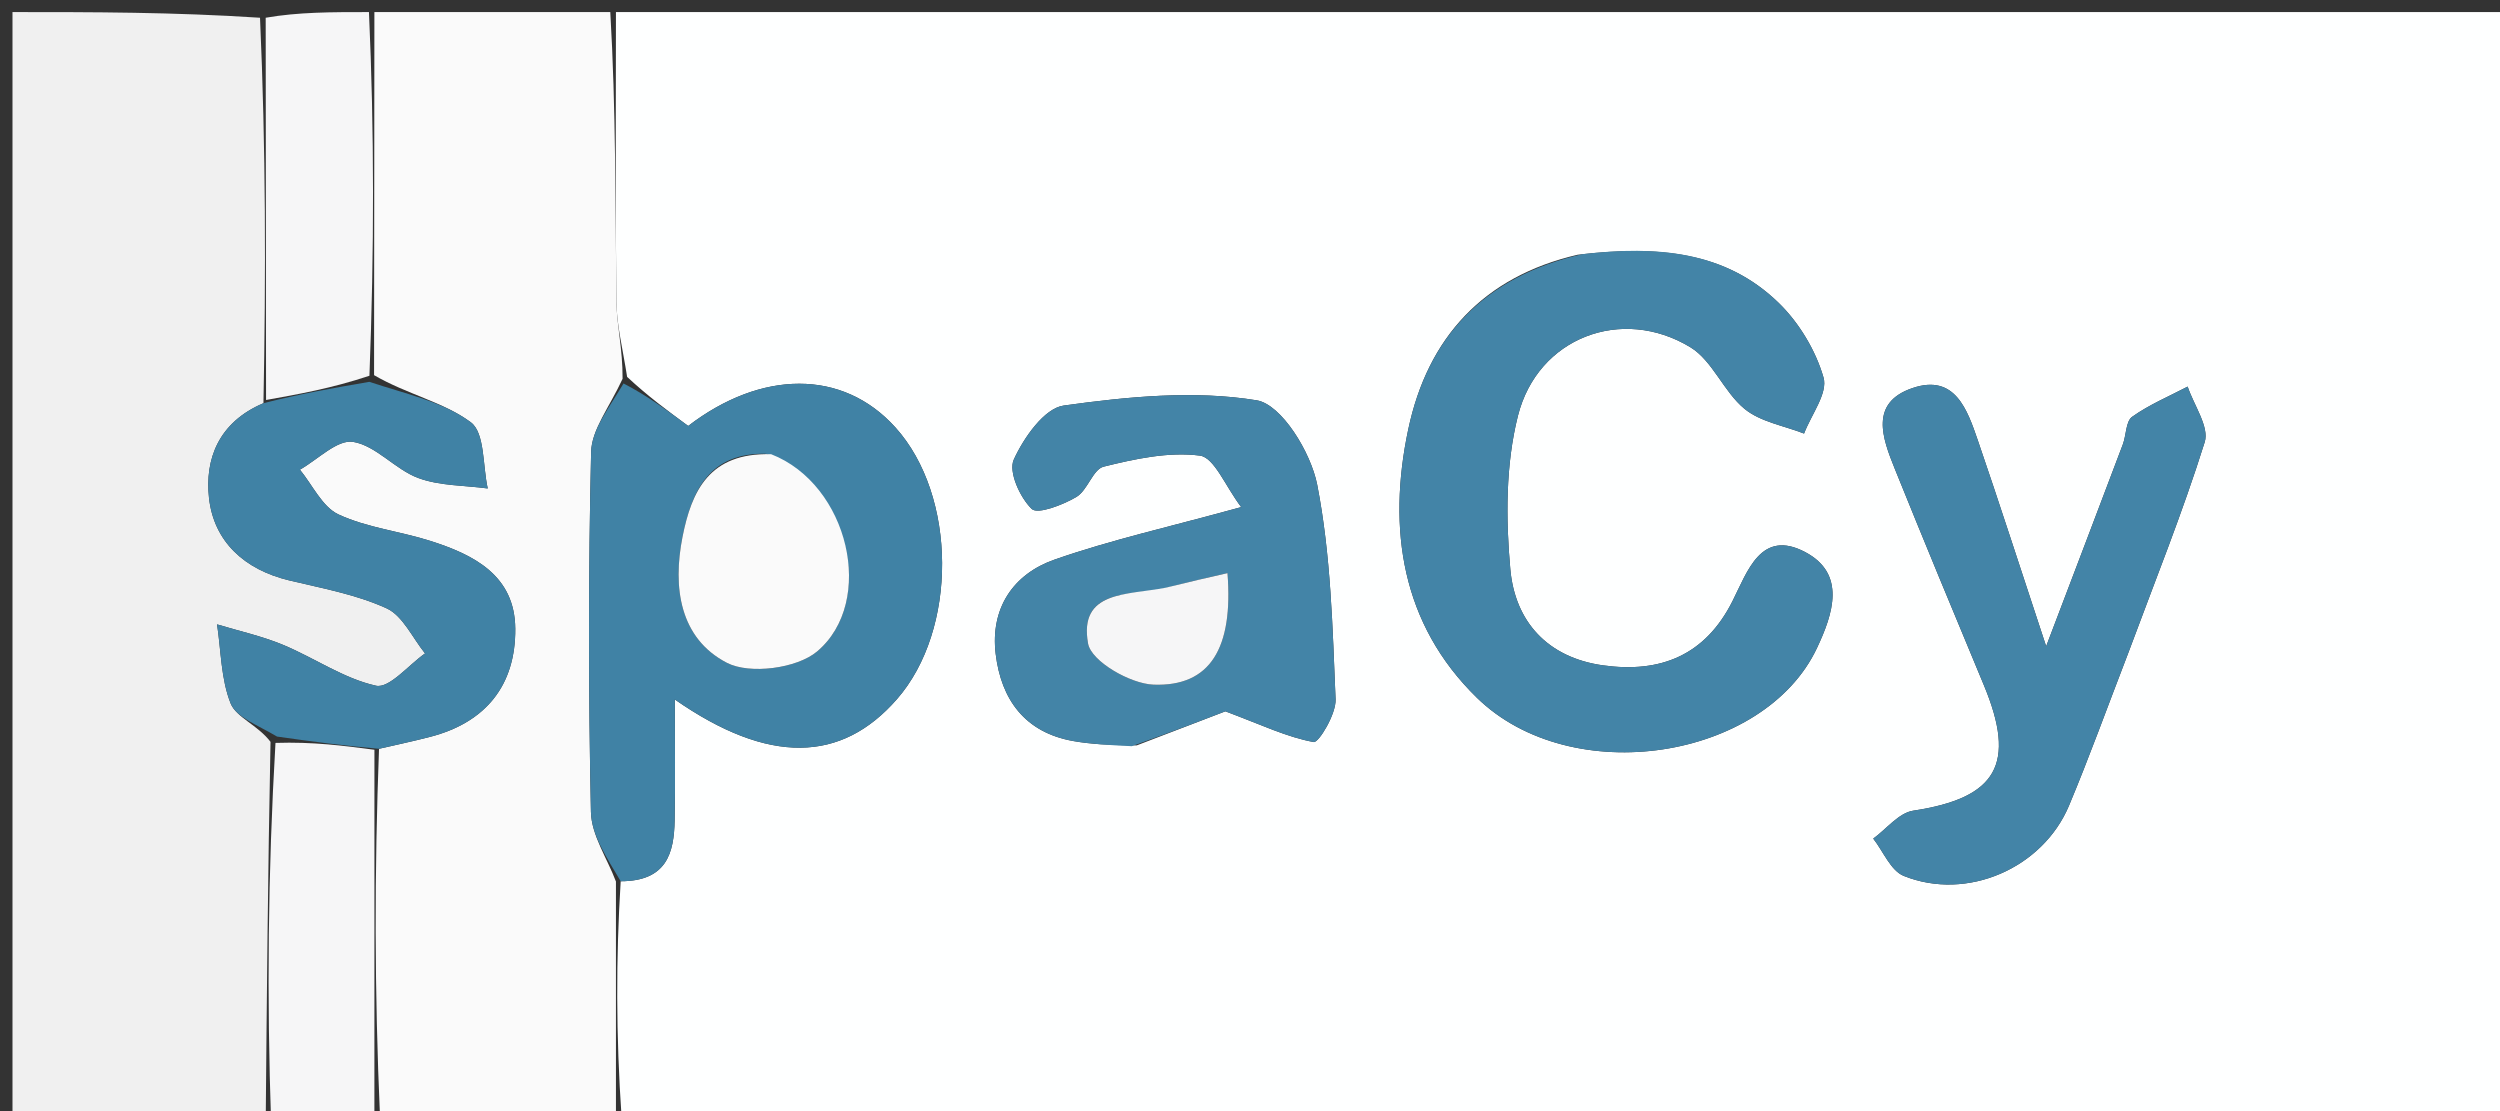 <svg version="1.1" id="Layer_1" xmlns="http://www.w3.org/2000/svg" xmlns:xlink="http://www.w3.org/1999/xlink" x="0px" y="0px"
	 width="100%" viewBox="0 0 207 92" enable-background="new 0 0 207 92" xml:space="preserve">
<rect x="0" y="0" width="207" height="92" fill="#333333" stroke="none"/>
<path fill="#FEFFFF" opacity="1" stroke="none" 
	d="
M51,1 
	C103.277,1 155.554,1 207.915,1 
	C207.915,31.577 207.915,62.154 207.915,93 
	C155.979,93 103.958,93 51.469,92.532 
	C51,85.705 51,79.347 51.393,72.969 
	C55.212,72.959 55.809,70.619 55.861,67.933 
	C55.921,64.763 55.875,61.59 55.875,57.918 
	C63.668,63.341 69.665,63.148 74.26,57.899 
	C79.306,52.135 79.248,41.054 74.142,35.392 
	C69.756,30.528 63.009,30.647 56.982,35.269 
	C55.211,33.96 53.609,32.776 51.926,31.206 
	C51.563,28.87 51.061,26.923 51.038,24.97 
	C50.946,16.981 51,8.99 51,1 
M130.627,21.092 
	C122.844,22.9 118.215,27.93 116.601,35.557 
	C114.857,43.802 116.048,51.682 122.282,57.77 
	C130.122,65.426 146.086,62.902 150.446,53.653 
	C151.79,50.803 152.871,47.511 149.469,45.712 
	C145.81,43.778 144.696,47.299 143.449,49.776 
	C141.196,54.256 137.496,55.756 132.732,55.091 
	C128.124,54.448 125.449,51.456 125.057,47.153 
	C124.674,42.946 124.664,38.476 125.687,34.424 
	C127.325,27.935 134.293,25.312 139.958,28.749 
	C141.803,29.869 142.716,32.435 144.451,33.856 
	C145.767,34.934 147.711,35.247 149.376,35.899 
	C149.972,34.337 151.36,32.546 150.989,31.262 
	C150.341,29.013 148.961,26.718 147.271,25.076 
	C142.856,20.786 137.23,20.327 130.627,21.092 
M94.118,61.72 
	C96.995,60.615 99.871,59.509 101.461,58.898 
	C104.491,60.035 106.578,61.043 108.775,61.441 
	C109.186,61.516 110.638,59.12 110.587,57.907 
	C110.338,51.962 110.199,45.942 109.065,40.135 
	C108.545,37.47 106.117,33.484 104.054,33.146 
	C98.872,32.296 93.358,32.845 88.081,33.578 
	C86.47,33.801 84.761,36.249 83.939,38.06 
	C83.486,39.058 84.449,41.193 85.427,42.14 
	C85.917,42.614 88.008,41.806 89.122,41.15 
	C90.058,40.598 90.489,38.859 91.389,38.637 
	C93.985,37.995 96.766,37.389 99.35,37.725 
	C100.546,37.88 101.454,40.253 102.772,41.988 
	C96.834,43.625 91.98,44.703 87.32,46.334 
	C83.89,47.534 81.989,50.363 82.441,54.14 
	C82.894,57.921 84.858,60.648 88.868,61.359 
	C90.33,61.619 91.825,61.692 94.118,61.72 
M176.28,53.908 
	C178.414,48.155 180.716,42.455 182.55,36.607 
	C182.945,35.347 181.653,33.557 181.138,32.01 
	C179.59,32.822 177.95,33.504 176.542,34.511 
	C176.011,34.89 176.058,36.035 175.768,36.803 
	C173.84,41.912 171.893,47.014 169.422,53.513 
	C167.206,46.811 165.54,41.628 163.771,36.48 
	C162.893,33.927 161.876,30.929 158.348,32.134 
	C154.775,33.354 155.864,36.279 156.882,38.801 
	C159.298,44.788 161.773,50.752 164.256,56.712 
	C166.987,63.269 165.344,66.075 158.418,67.123 
	C157.224,67.303 156.204,68.636 155.104,69.437 
	C155.935,70.497 156.55,72.092 157.632,72.527 
	C162.86,74.631 169.135,71.901 171.314,66.703 
	C172.982,62.725 174.447,58.662 176.28,53.908 
z"/>
<path fill="#F0F0F0" opacity="1" stroke="none" 
	d="
M22,93 
	C15.023,93 8.046,93 1.034,93 
	C1.034,62.457 1.034,31.914 1.034,1 
	C7.683,1 14.373,1 21.53,1.469 
	C22.009,12.331 22.019,22.725 21.813,33.384 
	C18.066,34.976 16.957,38.051 17.303,41.217 
	C17.701,44.844 20.24,47.165 23.932,48.054 
	C26.659,48.71 29.485,49.218 32.004,50.368 
	C33.355,50.985 34.15,52.818 35.195,54.103 
	C33.826,55.06 32.234,57.022 31.133,56.777 
	C28.444,56.179 26.021,54.466 23.415,53.384 
	C21.668,52.66 19.791,52.249 17.972,51.698 
	C18.303,53.898 18.293,56.234 19.097,58.245 
	C19.56,59.402 21.34,60.033 22.399,61.425 
	C22.181,72.3 22.09,82.65 22,93 
z"/>
<path fill="#FAFAFA" opacity="1" stroke="none" 
	d="
M51,72.989 
	C51,79.347 51,85.705 51,92.532 
	C44.646,93 38.291,93 31.468,92.531 
	C31.001,82.068 31.002,72.074 31.383,62 
	C33.05,61.618 34.344,61.341 35.624,61.009 
	C40.237,59.813 42.702,56.725 42.666,52.057 
	C42.631,47.651 39.253,45.941 35.642,44.789 
	C33.122,43.984 30.392,43.698 28.028,42.596 
	C26.68,41.966 25.879,40.163 24.832,38.888 
	C26.31,38.054 27.926,36.374 29.235,36.587 
	C31.136,36.896 32.707,38.864 34.622,39.576 
	C36.404,40.239 38.454,40.184 40.385,40.445 
	C39.962,38.559 40.159,35.84 38.983,34.965 
	C36.72,33.281 33.68,32.641 30.973,31.064 
	C30.989,20.706 30.994,10.853 31,1 
	C37.354,1 43.709,1 50.532,1 
	C51,8.99 50.946,16.981 51.038,24.97 
	C51.061,26.923 51.563,28.87 51.55,31.364 
	C50.448,33.746 48.987,35.57 48.944,37.427 
	C48.711,47.355 48.718,57.294 48.928,67.223 
	C48.97,69.159 50.277,71.068 51,72.989 
z"/>
<path fill="#F6F6F7" opacity="1" stroke="none" 
	d="
M31.003,62.08 
	C31.002,72.074 31.001,82.068 31,92.531 
	C28.3,93 25.6,93 22.45,93 
	C22.09,82.65 22.181,72.3 22.81,61.513 
	C25.9,61.41 28.451,61.745 31.003,62.08 
z"/>
<path fill="#F6F6F7" opacity="1" stroke="none" 
	d="
M30.55,1 
	C30.994,10.853 30.989,20.706 30.589,31.112 
	C27.473,32.149 24.751,32.634 22.03,33.119 
	C22.019,22.725 22.009,12.331 21.999,1.469 
	C24.7,1 27.4,1 30.55,1 
z"/>
<path fill="#4384A7" opacity="1" stroke="none" 
	d="
M131.023,21.044 
	C137.23,20.327 142.856,20.786 147.271,25.076 
	C148.961,26.718 150.341,29.013 150.989,31.262 
	C151.36,32.546 149.972,34.337 149.376,35.899 
	C147.711,35.247 145.767,34.934 144.451,33.856 
	C142.716,32.435 141.803,29.869 139.958,28.749 
	C134.293,25.312 127.325,27.935 125.687,34.424 
	C124.664,38.476 124.674,42.946 125.057,47.153 
	C125.449,51.456 128.124,54.448 132.732,55.091 
	C137.496,55.756 141.196,54.256 143.449,49.776 
	C144.696,47.299 145.81,43.778 149.469,45.712 
	C152.871,47.511 151.79,50.803 150.446,53.653 
	C146.086,62.902 130.122,65.426 122.282,57.77 
	C116.048,51.682 114.857,43.802 116.601,35.557 
	C118.215,27.93 122.844,22.9 131.023,21.044 
z"/>
<path fill="#4082A5" opacity="1" stroke="none" 
	d="
M51.393,72.969 
	C50.277,71.068 48.97,69.159 48.928,67.223 
	C48.718,57.294 48.711,47.355 48.944,37.427 
	C48.987,35.57 50.448,33.746 51.631,31.75 
	C53.609,32.776 55.211,33.96 56.982,35.269 
	C63.009,30.647 69.756,30.528 74.142,35.392 
	C79.248,41.054 79.306,52.135 74.26,57.899 
	C69.665,63.148 63.668,63.341 55.875,57.918 
	C55.875,61.59 55.921,64.763 55.861,67.933 
	C55.809,70.619 55.212,72.959 51.393,72.969 
M63.431,37.572 
	C58.735,37.463 57.266,40.64 56.511,44.456 
	C55.681,48.658 56.288,52.862 60.187,54.881 
	C62.083,55.863 65.984,55.35 67.654,53.943 
	C72.553,49.818 70.277,40.105 63.431,37.572 
z"/>
<path fill="#4384A7" opacity="1" stroke="none" 
	d="
M93.712,61.785 
	C91.825,61.692 90.33,61.619 88.868,61.359 
	C84.858,60.648 82.894,57.921 82.441,54.14 
	C81.989,50.363 83.89,47.534 87.32,46.334 
	C91.98,44.703 96.834,43.625 102.772,41.988 
	C101.454,40.253 100.546,37.88 99.35,37.725 
	C96.766,37.389 93.985,37.995 91.389,38.637 
	C90.489,38.859 90.058,40.598 89.122,41.15 
	C88.008,41.806 85.917,42.614 85.427,42.14 
	C84.449,41.193 83.486,39.058 83.939,38.06 
	C84.761,36.249 86.47,33.801 88.081,33.578 
	C93.358,32.845 98.872,32.296 104.054,33.146 
	C106.117,33.484 108.545,37.47 109.065,40.135 
	C110.199,45.942 110.338,51.962 110.587,57.907 
	C110.638,59.12 109.186,61.516 108.775,61.441 
	C106.578,61.043 104.491,60.035 101.461,58.898 
	C99.871,59.509 96.995,60.615 93.712,61.785 
M96.135,48.788 
	C93.303,49.289 89.303,48.889 90.092,53.288 
	C90.355,54.76 93.581,56.619 95.512,56.691 
	C100.223,56.866 102.126,53.654 101.636,47.454 
	C100.041,47.819 98.472,48.178 96.135,48.788 
z"/>
<path fill="#4384A7" opacity="1" stroke="none" 
	d="
M176.141,54.272 
	C174.447,58.662 172.982,62.725 171.314,66.703 
	C169.135,71.901 162.86,74.631 157.632,72.527 
	C156.55,72.092 155.935,70.497 155.104,69.437 
	C156.204,68.636 157.224,67.303 158.418,67.123 
	C165.344,66.075 166.987,63.269 164.256,56.712 
	C161.773,50.752 159.298,44.788 156.882,38.801 
	C155.864,36.279 154.775,33.354 158.348,32.134 
	C161.876,30.929 162.893,33.927 163.771,36.48 
	C165.54,41.628 167.206,46.811 169.422,53.513 
	C171.893,47.014 173.84,41.912 175.768,36.803 
	C176.058,36.035 176.011,34.89 176.542,34.511 
	C177.95,33.504 179.59,32.822 181.138,32.01 
	C181.653,33.557 182.945,35.347 182.55,36.607 
	C180.716,42.455 178.414,48.155 176.141,54.272 
z"/>
<path fill="#4082A5" opacity="1" stroke="none" 
	d="
M21.813,33.384 
	C24.751,32.634 27.473,32.149 30.578,31.616 
	C33.68,32.641 36.72,33.281 38.983,34.965 
	C40.159,35.84 39.962,38.559 40.385,40.445 
	C38.454,40.184 36.404,40.239 34.622,39.576 
	C32.707,38.864 31.136,36.896 29.235,36.587 
	C27.926,36.374 26.31,38.054 24.832,38.888 
	C25.879,40.163 26.68,41.966 28.028,42.596 
	C30.392,43.698 33.122,43.984 35.642,44.789 
	C39.253,45.941 42.631,47.651 42.666,52.057 
	C42.702,56.725 40.237,59.813 35.624,61.009 
	C34.344,61.341 33.05,61.618 31.383,62 
	C28.451,61.745 25.9,61.41 22.938,60.988 
	C21.34,60.033 19.56,59.402 19.097,58.245 
	C18.293,56.234 18.303,53.898 17.972,51.698 
	C19.791,52.249 21.668,52.66 23.415,53.384 
	C26.021,54.466 28.444,56.179 31.133,56.777 
	C32.234,57.022 33.826,55.06 35.195,54.103 
	C34.15,52.818 33.355,50.985 32.004,50.368 
	C29.485,49.218 26.659,48.71 23.932,48.054 
	C20.24,47.165 17.701,44.844 17.303,41.217 
	C16.957,38.051 18.066,34.976 21.813,33.384 
z"/>
<path fill="#FAFAFA" opacity="1" stroke="none" 
	d="
M63.849,37.608 
	C70.277,40.105 72.553,49.818 67.654,53.943 
	C65.984,55.35 62.083,55.863 60.187,54.881 
	C56.288,52.862 55.681,48.658 56.511,44.456 
	C57.266,40.64 58.735,37.463 63.849,37.608 
z"/>
<path fill="#F6F6F7" opacity="1" stroke="none" 
	d="
M96.519,48.662 
	C98.472,48.178 100.041,47.819 101.636,47.454 
	C102.126,53.654 100.223,56.866 95.512,56.691 
	C93.581,56.619 90.355,54.76 90.092,53.288 
	C89.303,48.889 93.303,49.289 96.519,48.662 
z"/>
</svg>